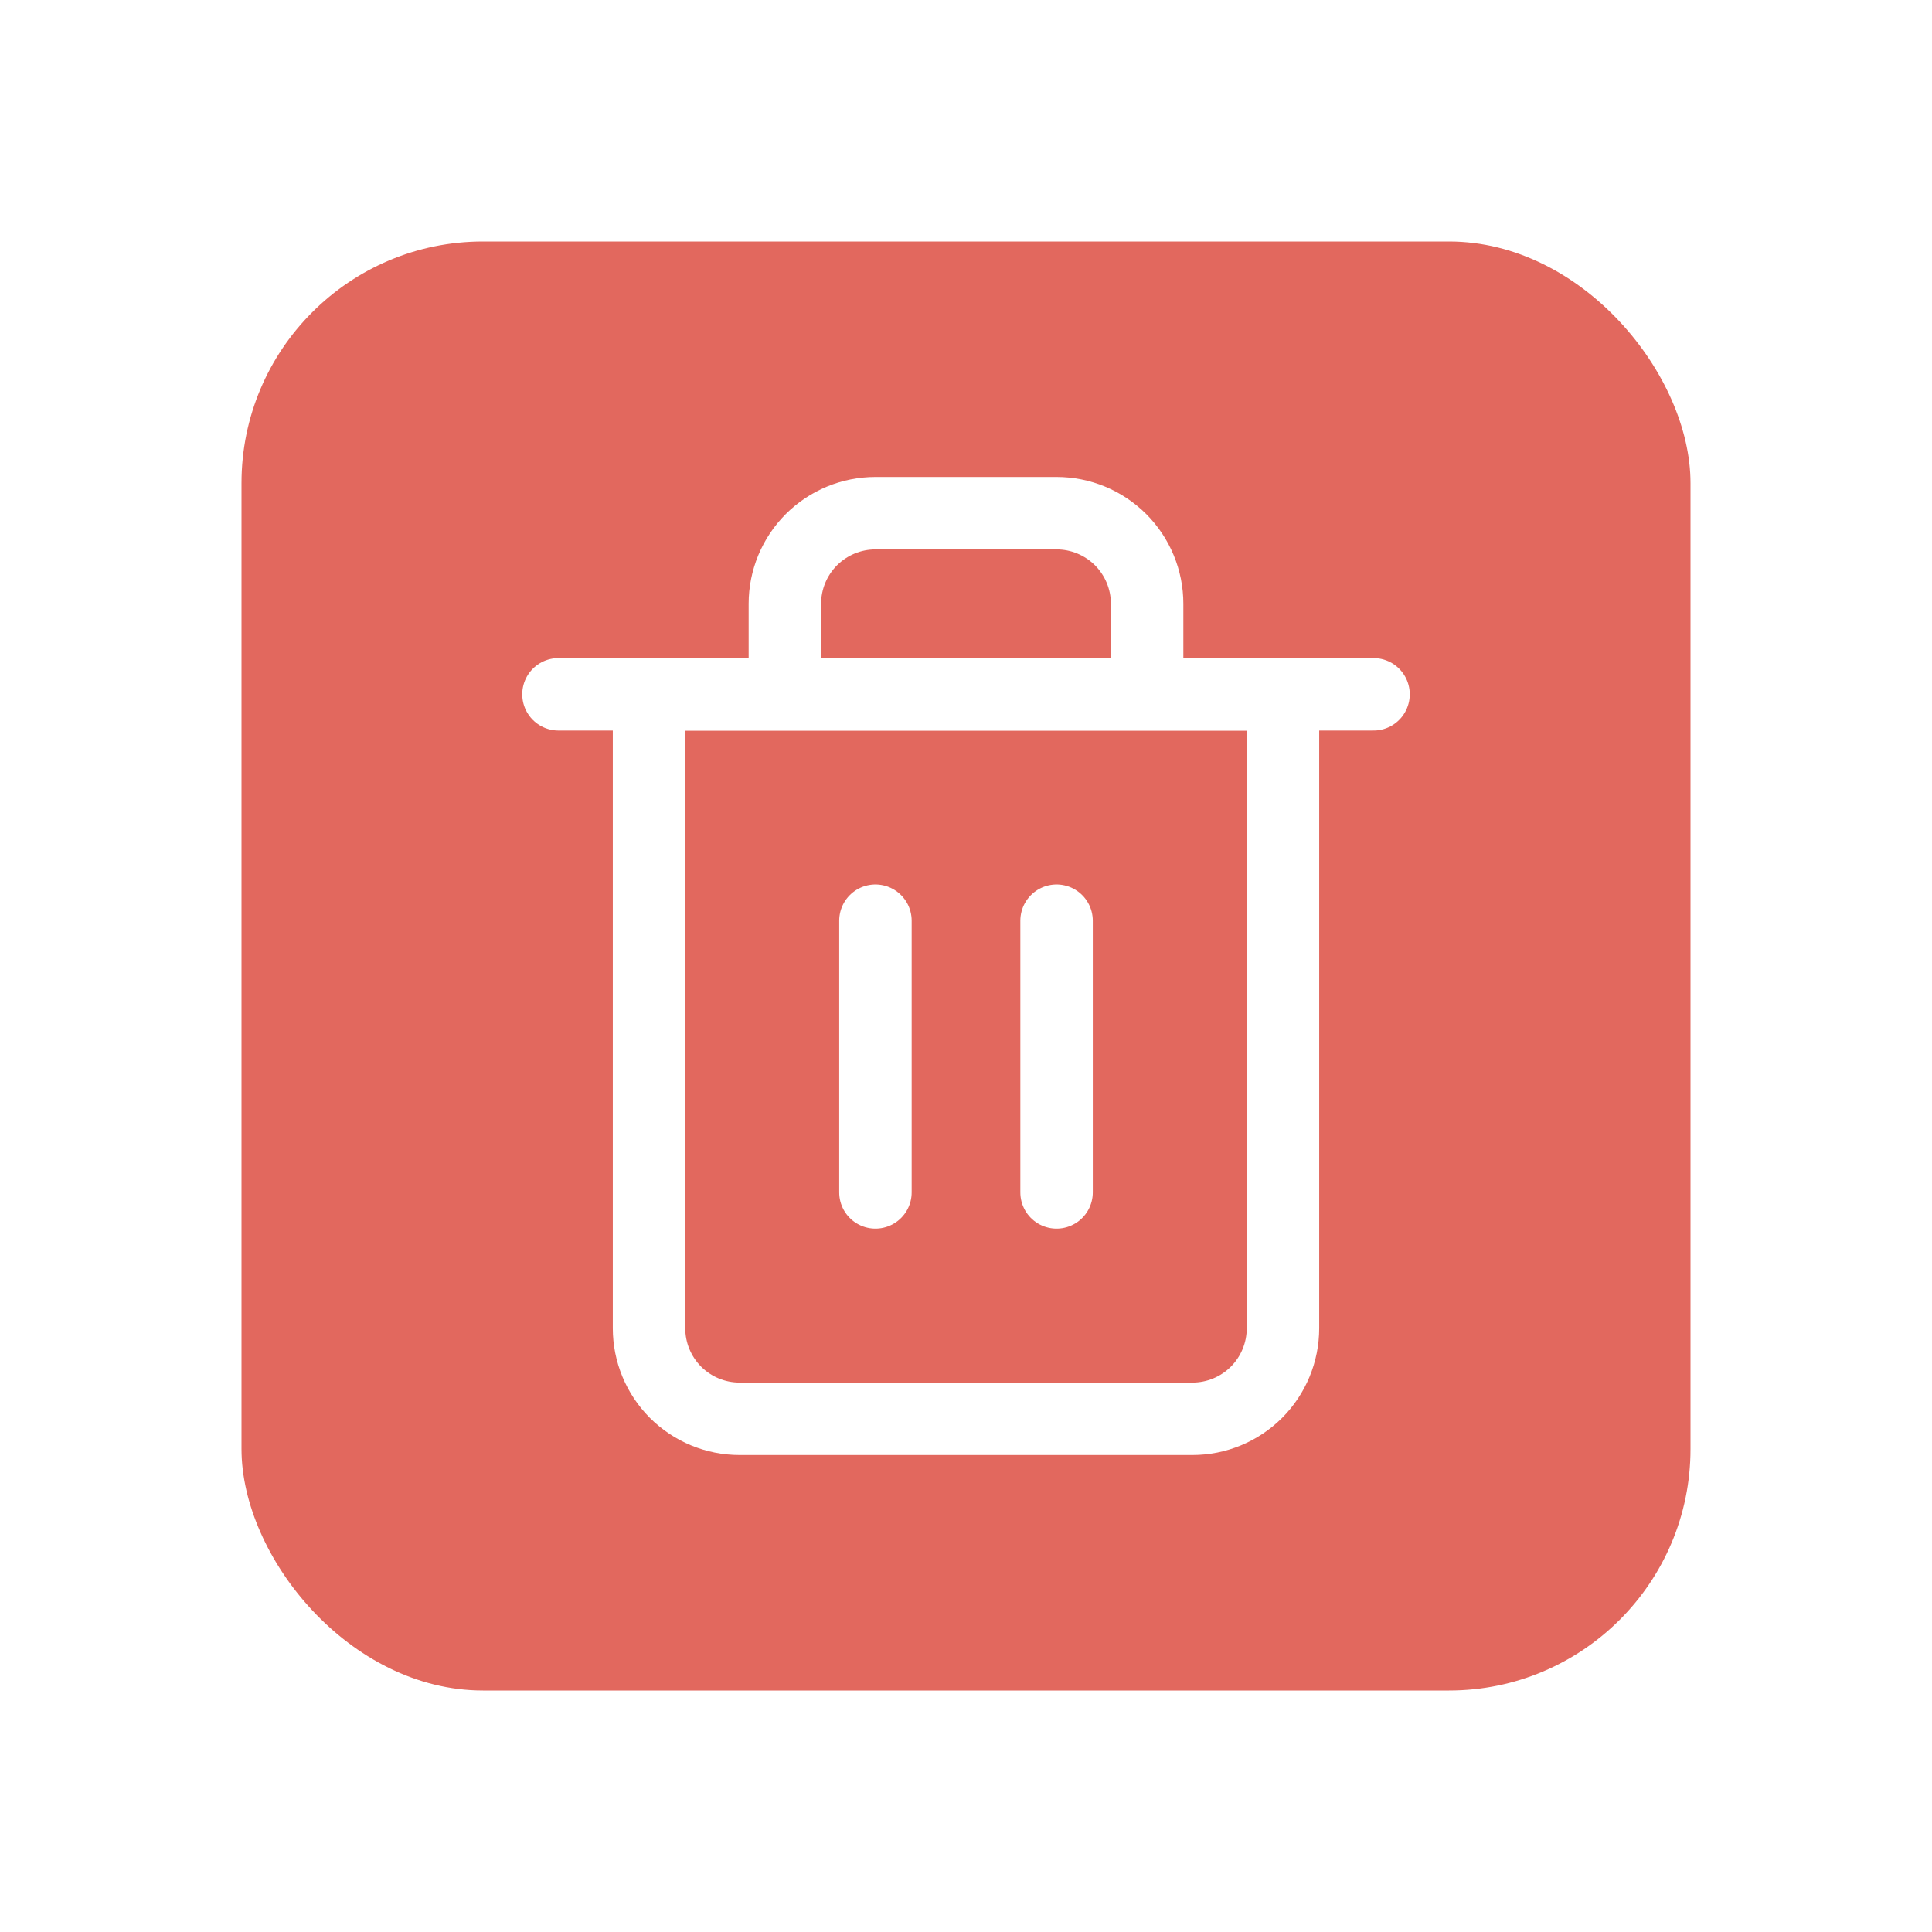 <svg width="32" height="32" viewBox="0 0 32 32" fill="none" xmlns="http://www.w3.org/2000/svg">
<g filter="url(#filter0_d_6851_77815)">
<rect x="4" y="4" width="24" height="24" rx="4" fill="#E2685E"/>
<path d="M9.25 11.5H10.75H22.75" stroke="white" stroke-width="1.2" stroke-linecap="round" stroke-linejoin="round"/>
<path d="M13 11.5V10C13 9.602 13.158 9.221 13.439 8.939C13.721 8.658 14.102 8.5 14.5 8.5H17.5C17.898 8.5 18.279 8.658 18.561 8.939C18.842 9.221 19 9.602 19 10V11.5M21.25 11.5V22C21.25 22.398 21.092 22.779 20.811 23.061C20.529 23.342 20.148 23.5 19.75 23.5H12.25C11.852 23.5 11.471 23.342 11.189 23.061C10.908 22.779 10.75 22.398 10.75 22V11.5H21.25Z" stroke="white" stroke-width="1.2" stroke-linecap="round" stroke-linejoin="round"/>
<path d="M14.5 15.25V19.75" stroke="white" stroke-width="1.2" stroke-linecap="round" stroke-linejoin="round"/>
<path d="M17.5 15.25V19.75" stroke="white" stroke-width="1.2" stroke-linecap="round" stroke-linejoin="round"/>
</g>
<defs>
<filter id="filter0_d_6851_77815" x="0" y="0" width="32" height="32" filterUnits="userSpaceOnUse" color-interpolation-filters="sRGB">
<feFlood flood-opacity="0" result="BackgroundImageFix"/>
<feColorMatrix in="SourceAlpha" type="matrix" values="0 0 0 0 0 0 0 0 0 0 0 0 0 0 0 0 0 0 127 0" result="hardAlpha"/>
<feOffset/>
<feGaussianBlur stdDeviation="2"/>
<feComposite in2="hardAlpha" operator="out"/>
<feColorMatrix type="matrix" values="0 0 0 0 0 0 0 0 0 0 0 0 0 0 0 0 0 0 0.1 0"/>
<feBlend mode="normal" in2="BackgroundImageFix" result="effect1_dropShadow_6851_77815"/>
<feBlend mode="normal" in="SourceGraphic" in2="effect1_dropShadow_6851_77815" result="shape"/>
</filter>
</defs>
</svg>
